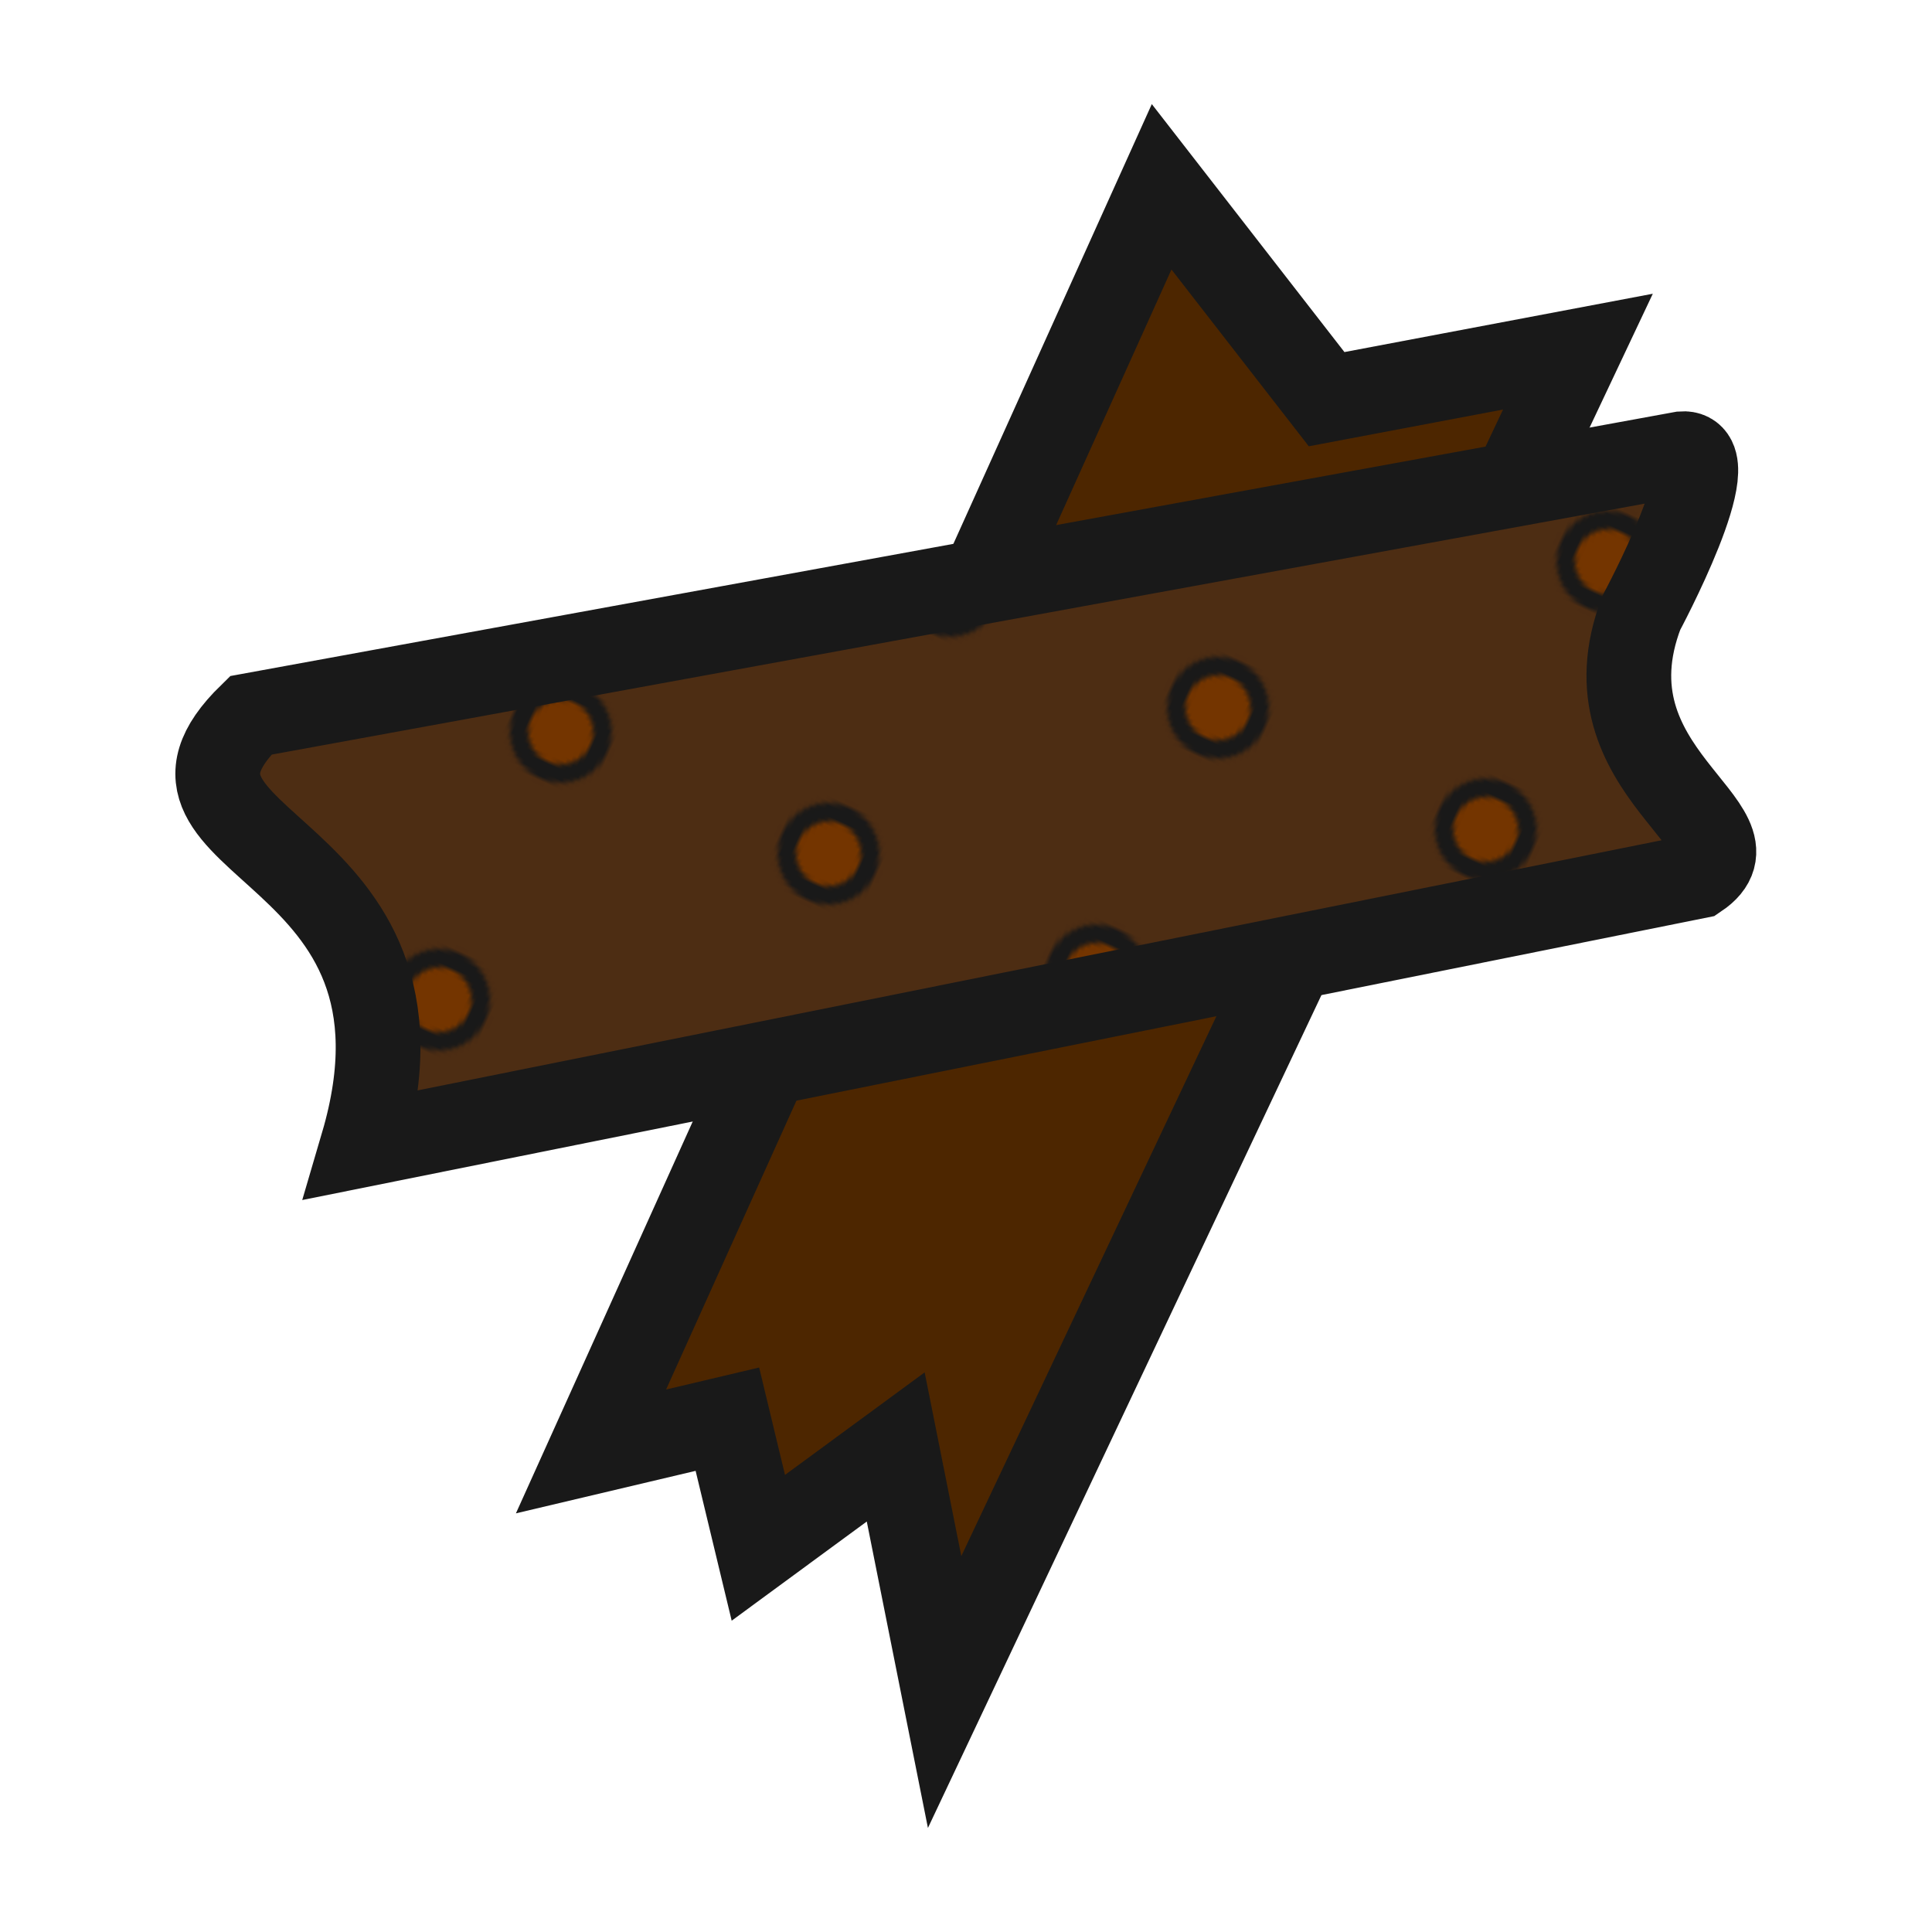 <?xml version="1.0" encoding="UTF-8" standalone="no"?>
<svg
   xmlns:dc="http://purl.org/dc/elements/1.1/"
   xmlns:cc="http://creativecommons.org/ns#"
   xmlns:rdf="http://www.w3.org/1999/02/22-rdf-syntax-ns#"
   xmlns:svg="http://www.w3.org/2000/svg"
   xmlns="http://www.w3.org/2000/svg"
   xmlns:xlink="http://www.w3.org/1999/xlink"
   xmlns:sodipodi="http://sodipodi.sourceforge.net/DTD/sodipodi-0.dtd"
   xmlns:inkscape="http://www.inkscape.org/namespaces/inkscape"
   width="96"
   height="96"
   viewBox="0 0 25.4 25.4"
   version="1.1"
   id="svg12"
   sodipodi:docname="map-couch-res-01.svg"
   inkscape:version="0.92.2 (5c3e80d, 2017-08-06)">
  <defs
     id="defs16">
    <pattern
       inkscape:collect="always"
       xlink:href="#pattern1564"
       id="pattern1572"
       patternTransform="matrix(-0.055,-0.025,0.025,-0.055,27.511,-0.616)" />
    <pattern
       inkscape:collect="always"
       xlink:href="#pattern3032-3"
       id="pattern1564"
       patternTransform="matrix(0.057,0.033,-0.033,0.057,4.233,42.333)" />
    <pattern
       patternTransform="matrix(0.265,0,0,0.265,-16.501,-22.651)"
       id="pattern3120"
       xlink:href="#pattern3032-3"
       inkscape:collect="always" />
    <pattern
       patternUnits="userSpaceOnUse"
       width="64"
       height="64"
       patternTransform="matrix(0.265,0,0,0.265,-110.067,143.933)"
       id="pattern3032-3">
      <rect
         y="0"
         x="0"
         height="64"
         width="64"
         id="rect2240-1-3"
         style="fill:#4d2d13;fill-opacity:1;stroke:none;stroke-width:4;stroke-linecap:round;stroke-linejoin:miter;stroke-miterlimit:4;stroke-dasharray:none;stroke-opacity:1" />
      <circle
         r="9.057"
         cy="32"
         cx="32"
         id="path2238-8-2"
         style="fill:#743500;fill-opacity:1;stroke:#191919;stroke-width:4;stroke-linecap:round;stroke-linejoin:miter;stroke-miterlimit:4;stroke-dasharray:none;stroke-opacity:1" />
    </pattern>
  </defs>
  <sodipodi:namedview
     pagecolor="#ffffff"
     bordercolor="#666666"
     borderopacity="1"
     objecttolerance="10"
     gridtolerance="10"
     guidetolerance="10"
     inkscape:pageopacity="0"
     inkscape:pageshadow="2"
     inkscape:window-width="1920"
     inkscape:window-height="1017"
     id="namedview14"
     showgrid="true"
     fit-margin-top="0"
     fit-margin-left="0"
     fit-margin-right="0"
     fit-margin-bottom="0"
     inkscape:zoom="2.3177389"
     inkscape:cx="20.731158"
     inkscape:cy="79.855748"
     inkscape:window-x="1912"
     inkscape:window-y="-8"
     inkscape:window-maximized="1"
     inkscape:current-layer="svg12">
    <inkscape:grid
       type="xygrid"
       id="grid1568"
       empspacing="4"
       spacingy="1.058"
       spacingx="1.058"
       originx="4.066"
       originy="-8.247" />
  </sodipodi:namedview>
  <rect
     style="fill:url(#pattern3120);stroke:none;stroke-width:1"
     width="16.933"
     height="16.933"
     x="-16.501"
     y="-22.651"
     id="rect3036" />
  <g
     id="g1550"
     transform="translate(-0.618)">
    <path
       d="m 15.89,2.456 2.169,2.792 3.304,-0.625 -8.326,17.622 -0.643,-3.222 -1.806,1.326 -0.407,-1.691 -1.793,0.424 z"
       id="path8"
       inkscape:connector-curvature="0"
       style="fill:#4d2600;stroke:#191919;stroke-width:1.13" />
    <path
       style="fill:url(#pattern1572);fill-opacity:1;stroke:#191919;stroke-width:1.114"
       inkscape:connector-curvature="0"
       id="path1570"
       d="M 5.386,15.049 C 6.568,11.028 2.116,11.158 3.914,9.405 L 22.734,5.965 c 0.61,-0.046 -0.536,2.089 -0.536,2.089 -0.812,2.113 1.676,2.833 0.738,3.466 z"
       sodipodi:nodetypes="cccccc" />
  </g>
</svg>
